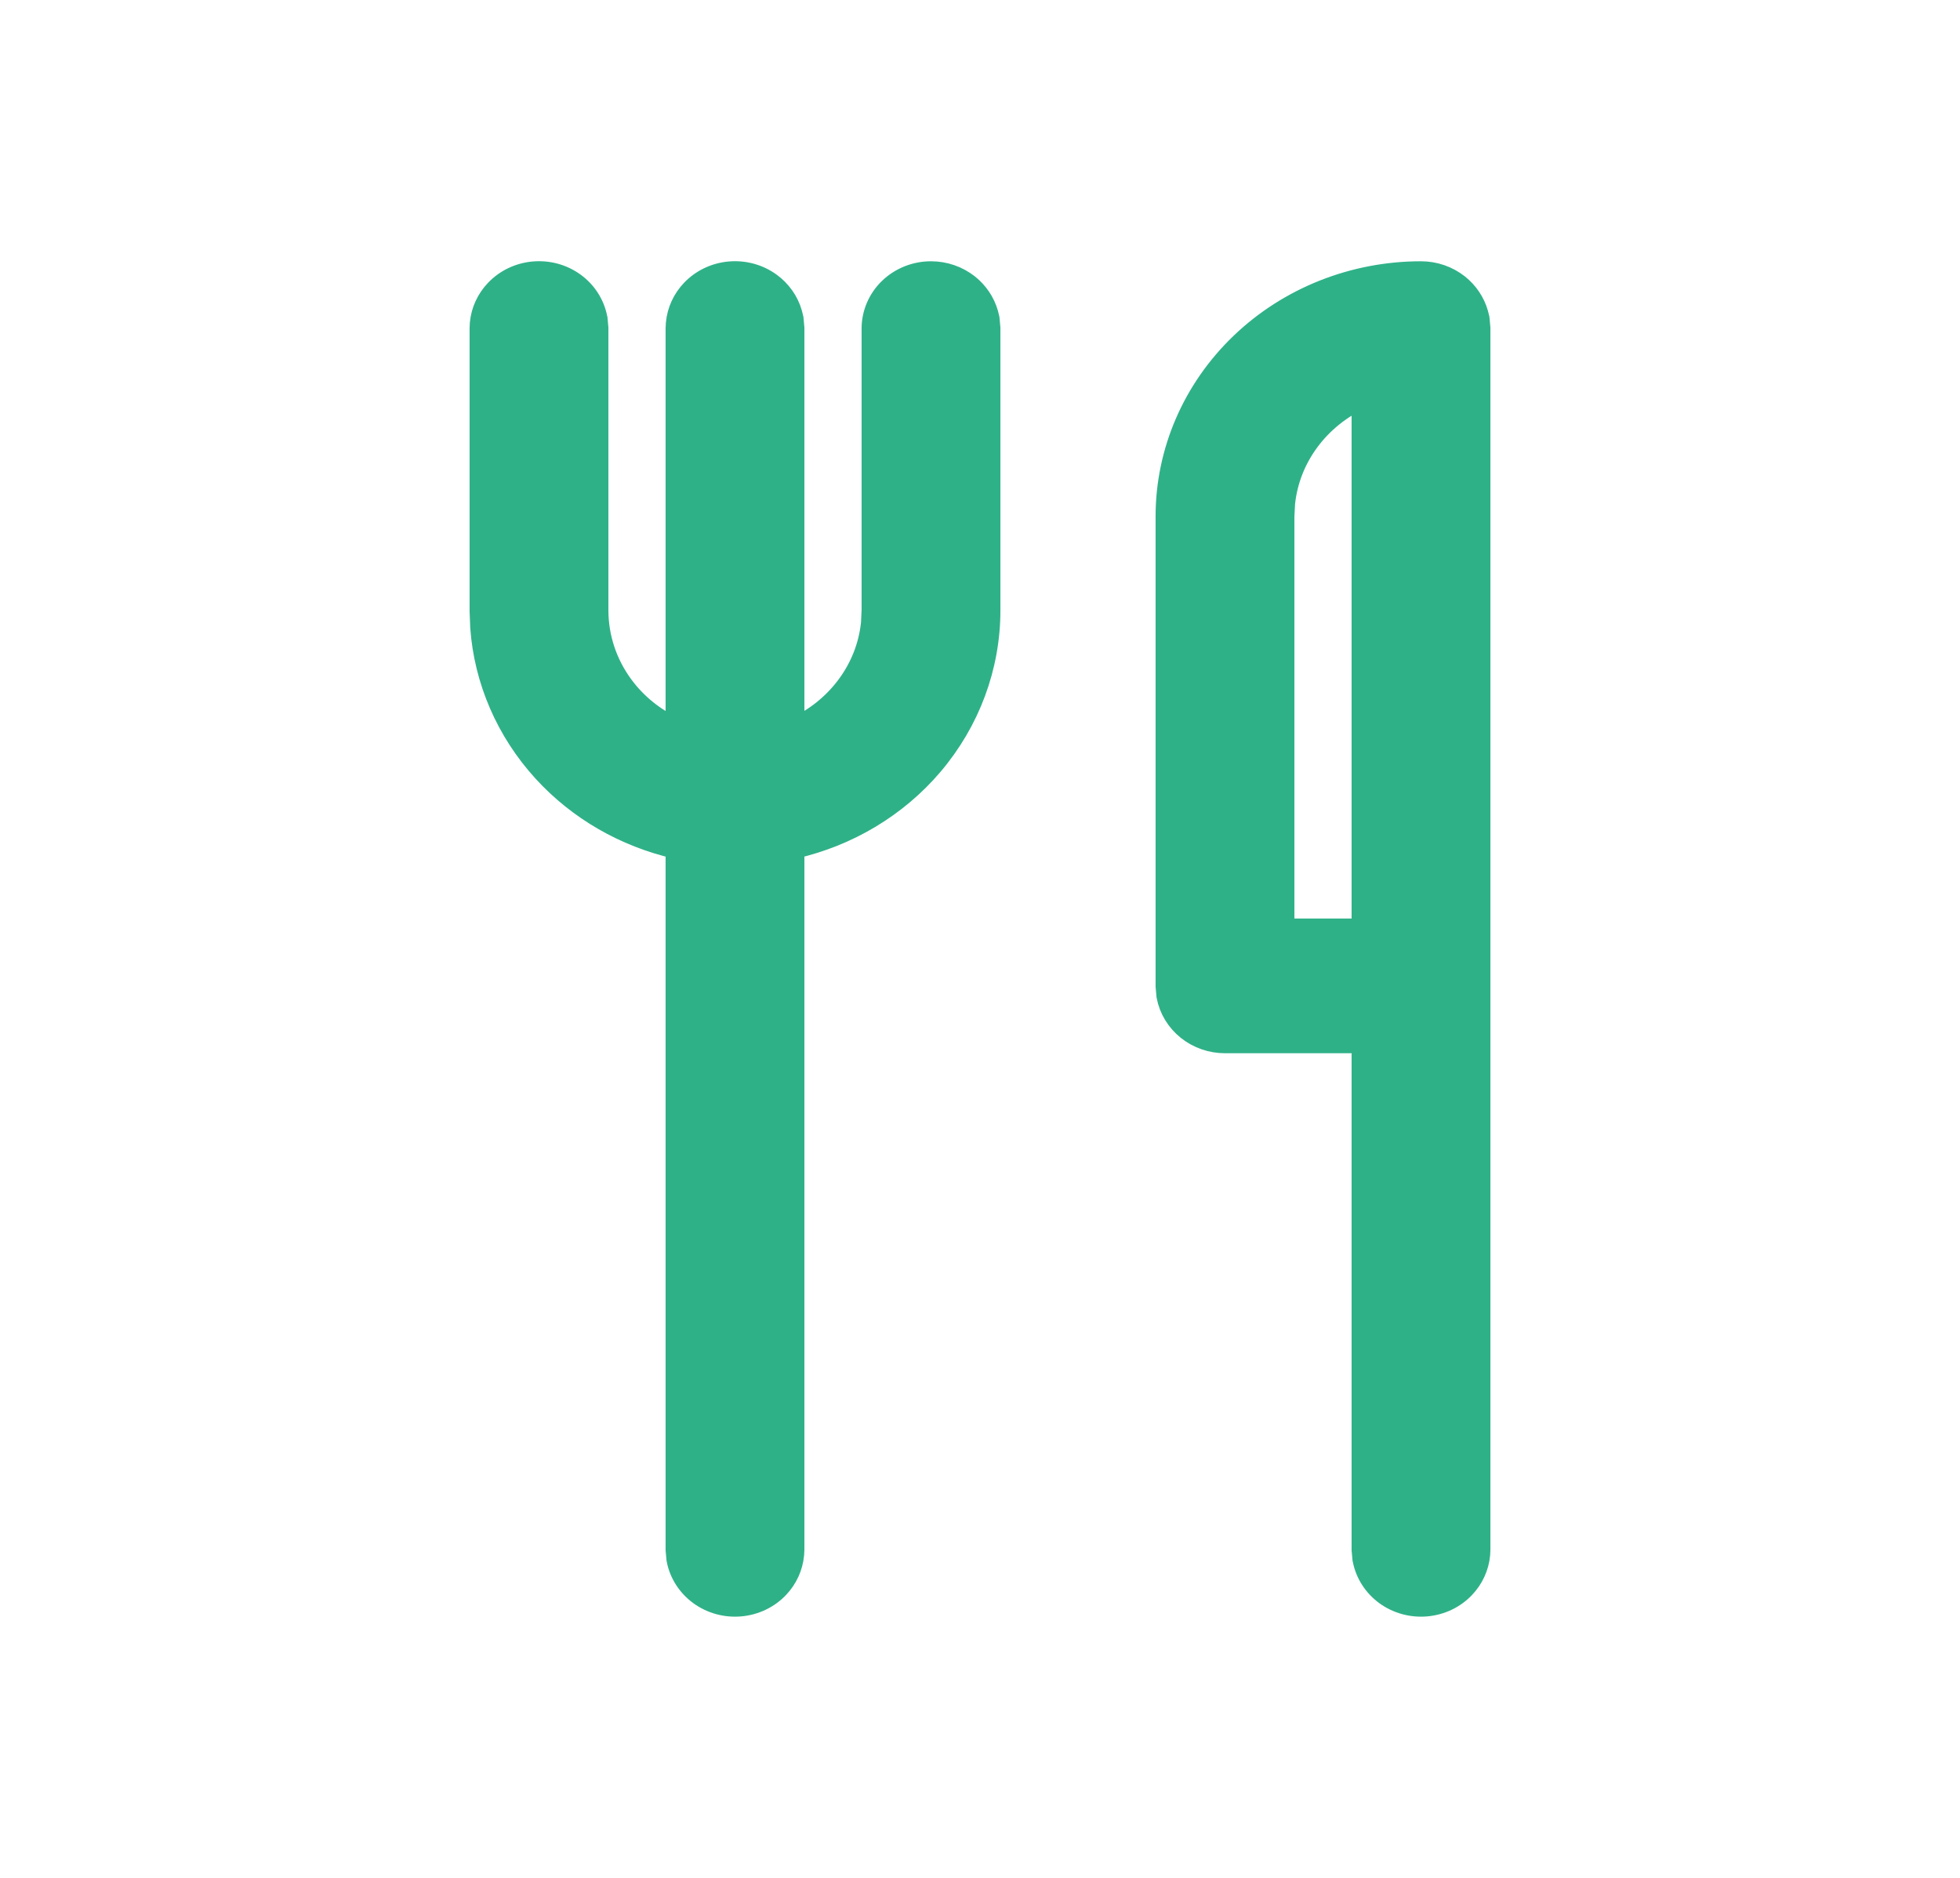<svg width="48" height="46" viewBox="0 0 48 46" fill="none" xmlns="http://www.w3.org/2000/svg">
<path d="M33.35 9.765C32.317 10.24 31.582 11.202 31.466 12.332L31.45 12.65V22.75H33.35V9.765ZM24.25 14.95C24.25 16.336 23.75 17.678 22.838 18.75C21.97 19.769 20.778 20.482 19.45 20.786V37.95L19.443 38.081C19.414 38.386 19.283 38.673 19.068 38.899C18.823 39.157 18.488 39.315 18.13 39.346C17.772 39.377 17.414 39.279 17.126 39.069C16.838 38.858 16.639 38.551 16.573 38.204L16.571 38.192L16.57 38.18L16.551 37.973L16.55 37.961V20.787C15.293 20.498 14.156 19.843 13.301 18.906C12.399 17.918 11.859 16.673 11.765 15.361V15.352L11.75 14.96V8.05L11.756 7.918C11.785 7.614 11.917 7.327 12.132 7.101C12.377 6.843 12.712 6.685 13.07 6.654C13.428 6.623 13.786 6.721 14.074 6.931C14.363 7.142 14.56 7.45 14.626 7.796L14.629 7.808L14.63 7.82L14.649 8.027L14.65 8.039V14.951C14.65 15.61 14.863 16.254 15.262 16.794C15.591 17.241 16.036 17.598 16.55 17.834V8.05L16.557 7.918C16.586 7.614 16.717 7.327 16.932 7.101C17.177 6.843 17.512 6.685 17.87 6.654C18.228 6.623 18.586 6.721 18.874 6.931C19.126 7.115 19.31 7.374 19.395 7.668L19.427 7.796L19.429 7.808L19.43 7.82L19.449 8.027L19.45 8.039V17.831C20.483 17.357 21.219 16.396 21.335 15.267L21.35 14.95V8.05C21.35 7.675 21.505 7.318 21.778 7.056C22.051 6.795 22.419 6.65 22.8 6.65C23.136 6.65 23.464 6.763 23.725 6.971C23.953 7.154 24.118 7.4 24.197 7.676L24.227 7.796L24.229 7.808L24.23 7.82L24.249 8.027L24.25 8.039V14.95ZM36.25 37.95L36.244 38.081C36.215 38.386 36.083 38.673 35.868 38.899C35.623 39.157 35.288 39.315 34.93 39.346C34.572 39.377 34.214 39.279 33.926 39.069C33.638 38.858 33.44 38.55 33.374 38.204L33.371 38.192L33.37 38.18L33.351 37.973L33.35 37.961V25.55H30C29.663 25.55 29.336 25.437 29.075 25.229C28.814 25.02 28.635 24.729 28.573 24.404L28.571 24.392L28.57 24.38L28.551 24.173L28.55 24.162V12.65C28.55 11.055 29.212 9.528 30.385 8.404C31.558 7.28 33.146 6.65 34.8 6.65C35.136 6.65 35.464 6.763 35.725 6.971C35.953 7.154 36.118 7.4 36.197 7.676L36.227 7.796L36.228 7.808L36.23 7.82L36.249 8.027L36.25 8.039V37.95Z" fill="#2FB188" stroke="#2FB188" stroke-width="0.5"/>
</svg>
